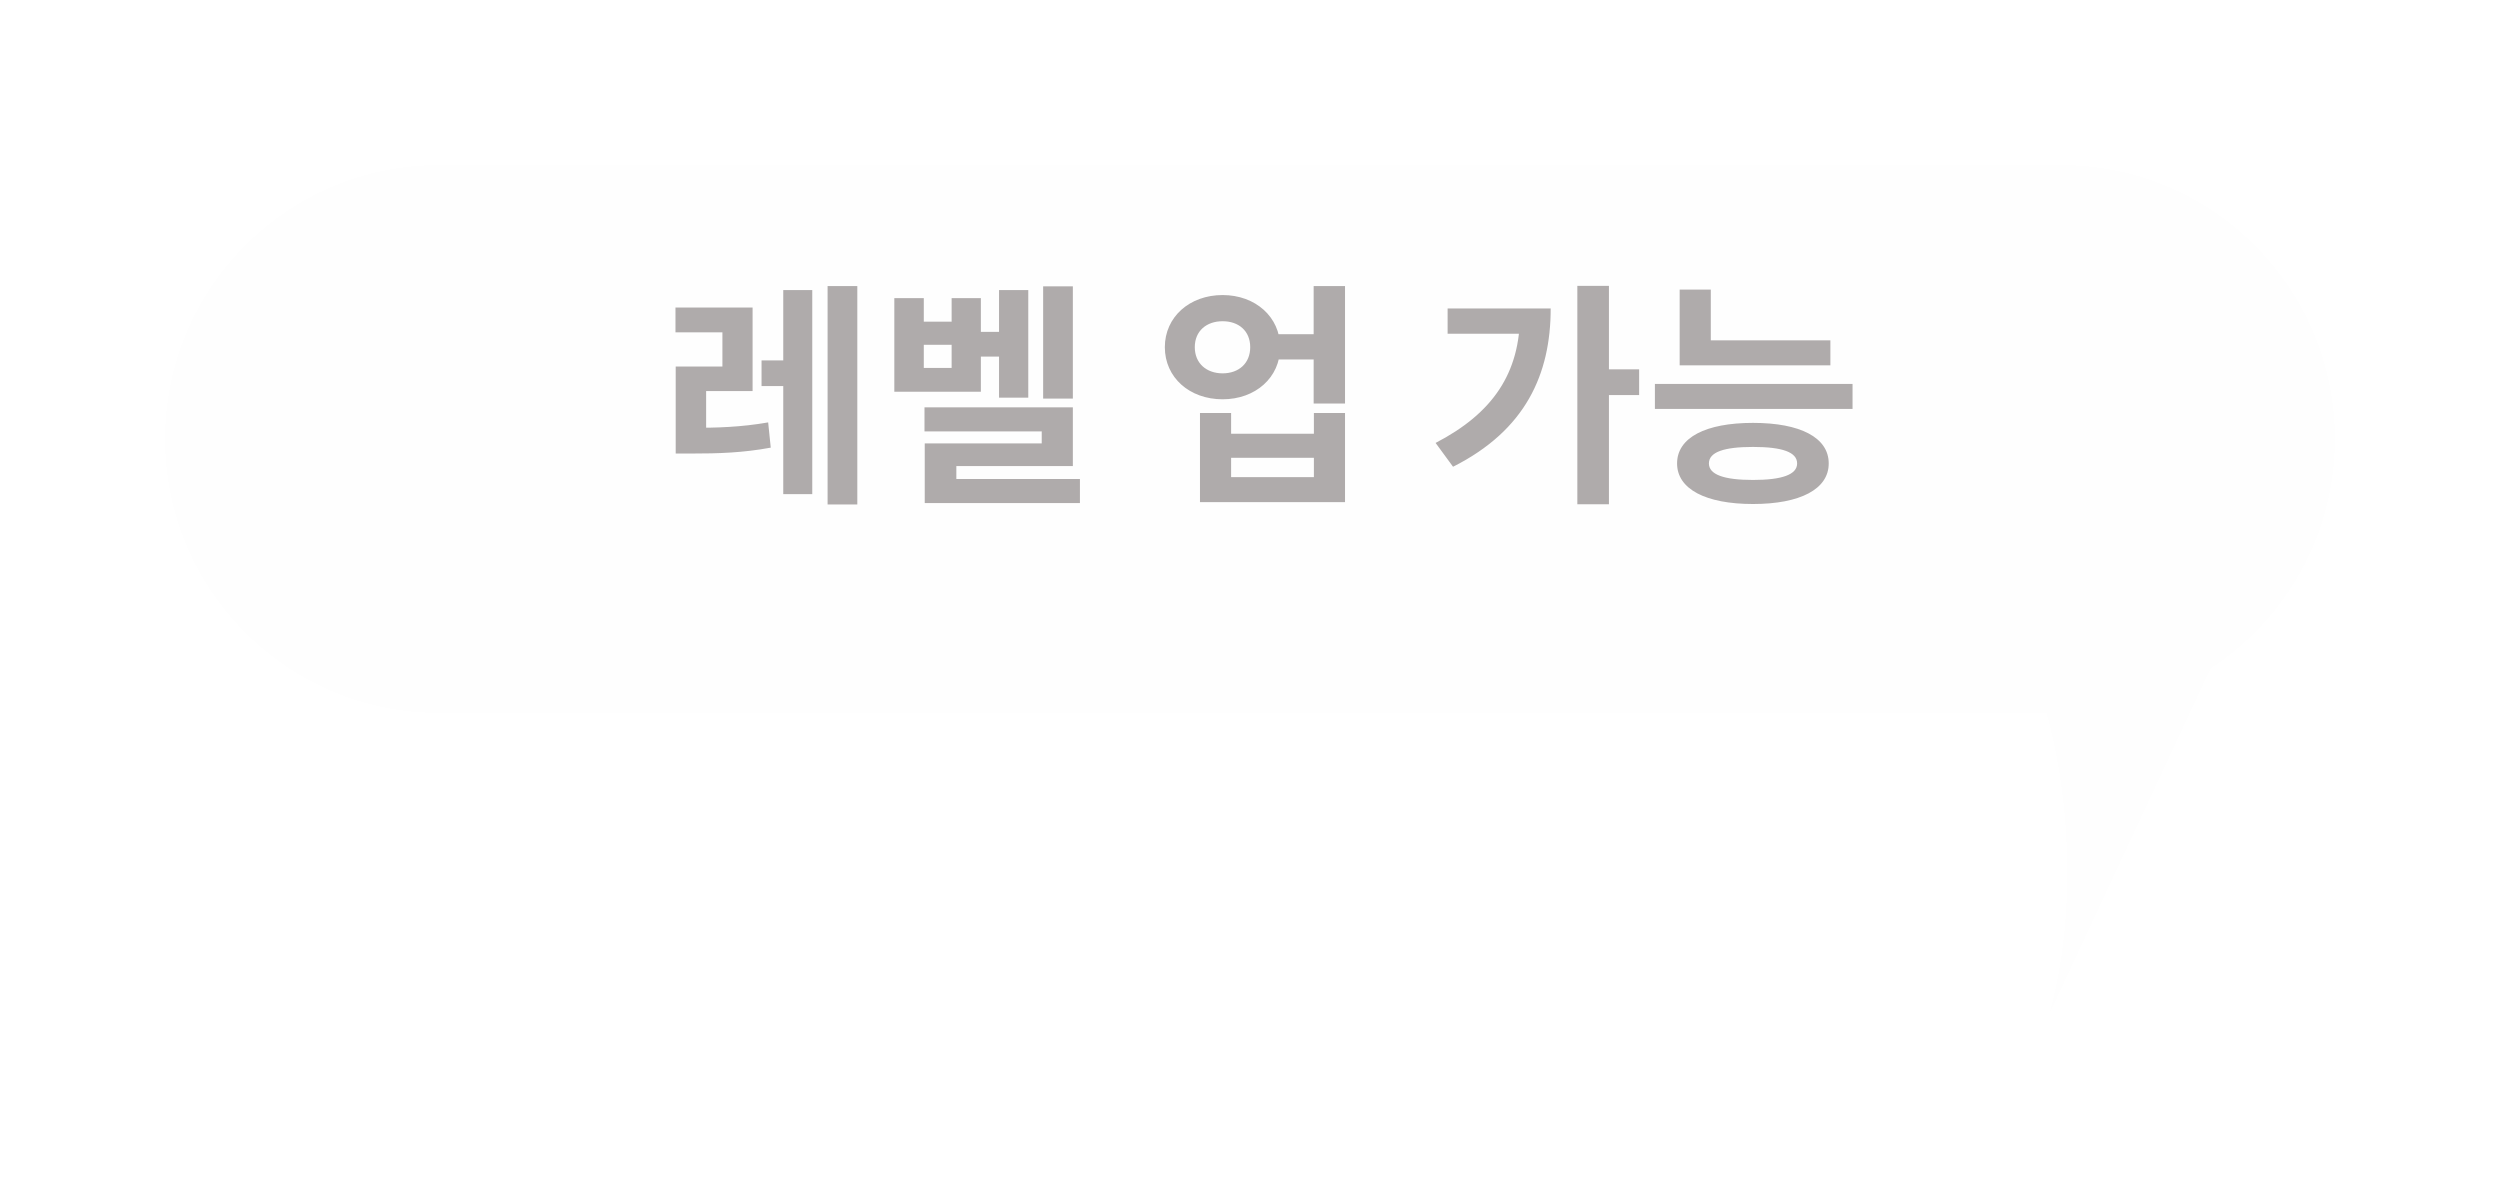 <svg width="106" height="50" viewBox="0 0 106 50" fill="none" xmlns="http://www.w3.org/2000/svg">
<g filter="url(#filter0_d_138_97)">
<path fill-rule="evenodd" clip-rule="evenodd" d="M18.613 5C12.199 5 7 10.199 7 16.613C7 23.026 12.199 28.226 18.613 28.226H86.772C87.879 32.224 87.97 37.196 86.888 41L93.724 26.346C96.9 24.274 99 20.689 99 16.613C99 10.199 93.801 5 87.387 5H18.613Z" fill="#FEFEFE"/>
</g>
<path d="M28.65 18.14V19.23H29.31C30.47 19.23 31.49 19.2 32.68 18.98L32.57 17.91C31.42 18.11 30.43 18.14 29.31 18.14H28.65ZM28.64 13.04V14.09H30.63V15.54H28.65V18.56H29.94V16.58H31.91V13.04H28.64ZM35.09 12.13V21.39H36.35V12.13H35.09ZM32.29 15.28V16.37H33.73V15.28H32.29ZM33.21 12.3V20.95H34.44V12.3H33.21ZM44.229 12.14V16.9H45.489V12.14H44.229ZM42.359 12.3V16.86H43.599V12.3H42.359ZM41.249 14.07V15.12H42.729V14.07H41.249ZM39.199 17.27V18.29H44.169V18.8H39.209V20.88H40.549V19.76H45.489V17.27H39.199ZM39.209 20.31V21.33H45.789V20.31H39.209ZM37.919 12.64V16.61H41.589V12.64H40.349V13.64H39.169V12.64H37.919ZM39.169 14.62H40.349V15.6H39.169V14.62ZM53.959 14.17V15.24H56.279V14.17H53.959ZM51.839 12.51C50.439 12.51 49.389 13.44 49.389 14.72C49.389 16.01 50.439 16.93 51.839 16.93C53.229 16.93 54.279 16.01 54.279 14.72C54.279 13.44 53.229 12.51 51.839 12.51ZM51.839 13.62C52.519 13.62 53.009 14.03 53.009 14.72C53.009 15.41 52.519 15.83 51.839 15.83C51.159 15.83 50.659 15.41 50.659 14.72C50.659 14.03 51.159 13.62 51.839 13.62ZM55.699 12.13V17.11H57.029V12.13H55.699ZM50.879 17.51V21.29H57.029V17.51H55.709V18.39H52.199V17.51H50.879ZM52.199 19.41H55.709V20.23H52.199V19.41ZM66.879 12.12V21.38H68.219V12.12H66.879ZM67.869 15.66V16.75H69.499V15.66H67.869ZM64.449 13.08V13.31C64.449 15.82 63.299 17.52 60.869 18.78L61.609 19.79C64.689 18.24 65.749 15.86 65.749 13.08H64.449ZM61.379 13.08V14.15H65.129V13.08H61.379ZM71.218 14.43V15.49H77.608V14.43H71.218ZM71.218 12.28V14.91H72.538V12.28H71.218ZM70.168 16.28V17.34H78.548V16.28H70.168ZM74.328 17.93C72.328 17.93 71.108 18.55 71.108 19.65C71.108 20.74 72.328 21.37 74.328 21.37C76.328 21.37 77.538 20.74 77.538 19.65C77.538 18.55 76.328 17.93 74.328 17.93ZM74.328 18.95C75.568 18.95 76.198 19.17 76.198 19.65C76.198 20.12 75.568 20.35 74.328 20.35C73.088 20.35 72.458 20.12 72.458 19.65C72.458 19.17 73.088 18.95 74.328 18.95Z" fill="#AFABAB"/>
<defs>
<filter id="filter0_d_138_97" x="0" y="0" width="106" height="50" filterUnits="userSpaceOnUse" color-interpolation-filters="sRGB">
<feFlood flood-opacity="0" result="BackgroundImageFix"/>
<feColorMatrix in="SourceAlpha" type="matrix" values="0 0 0 0 0 0 0 0 0 0 0 0 0 0 0 0 0 0 127 0" result="hardAlpha"/>
<feOffset dy="2"/>
<feGaussianBlur stdDeviation="3.5"/>
<feComposite in2="hardAlpha" operator="out"/>
<feColorMatrix type="matrix" values="0 0 0 0 0 0 0 0 0 0 0 0 0 0 0 0 0 0 0.13 0"/>
<feBlend mode="normal" in2="BackgroundImageFix" result="effect1_dropShadow_138_97"/>
<feBlend mode="normal" in="SourceGraphic" in2="effect1_dropShadow_138_97" result="shape"/>
</filter>
</defs>
</svg>
